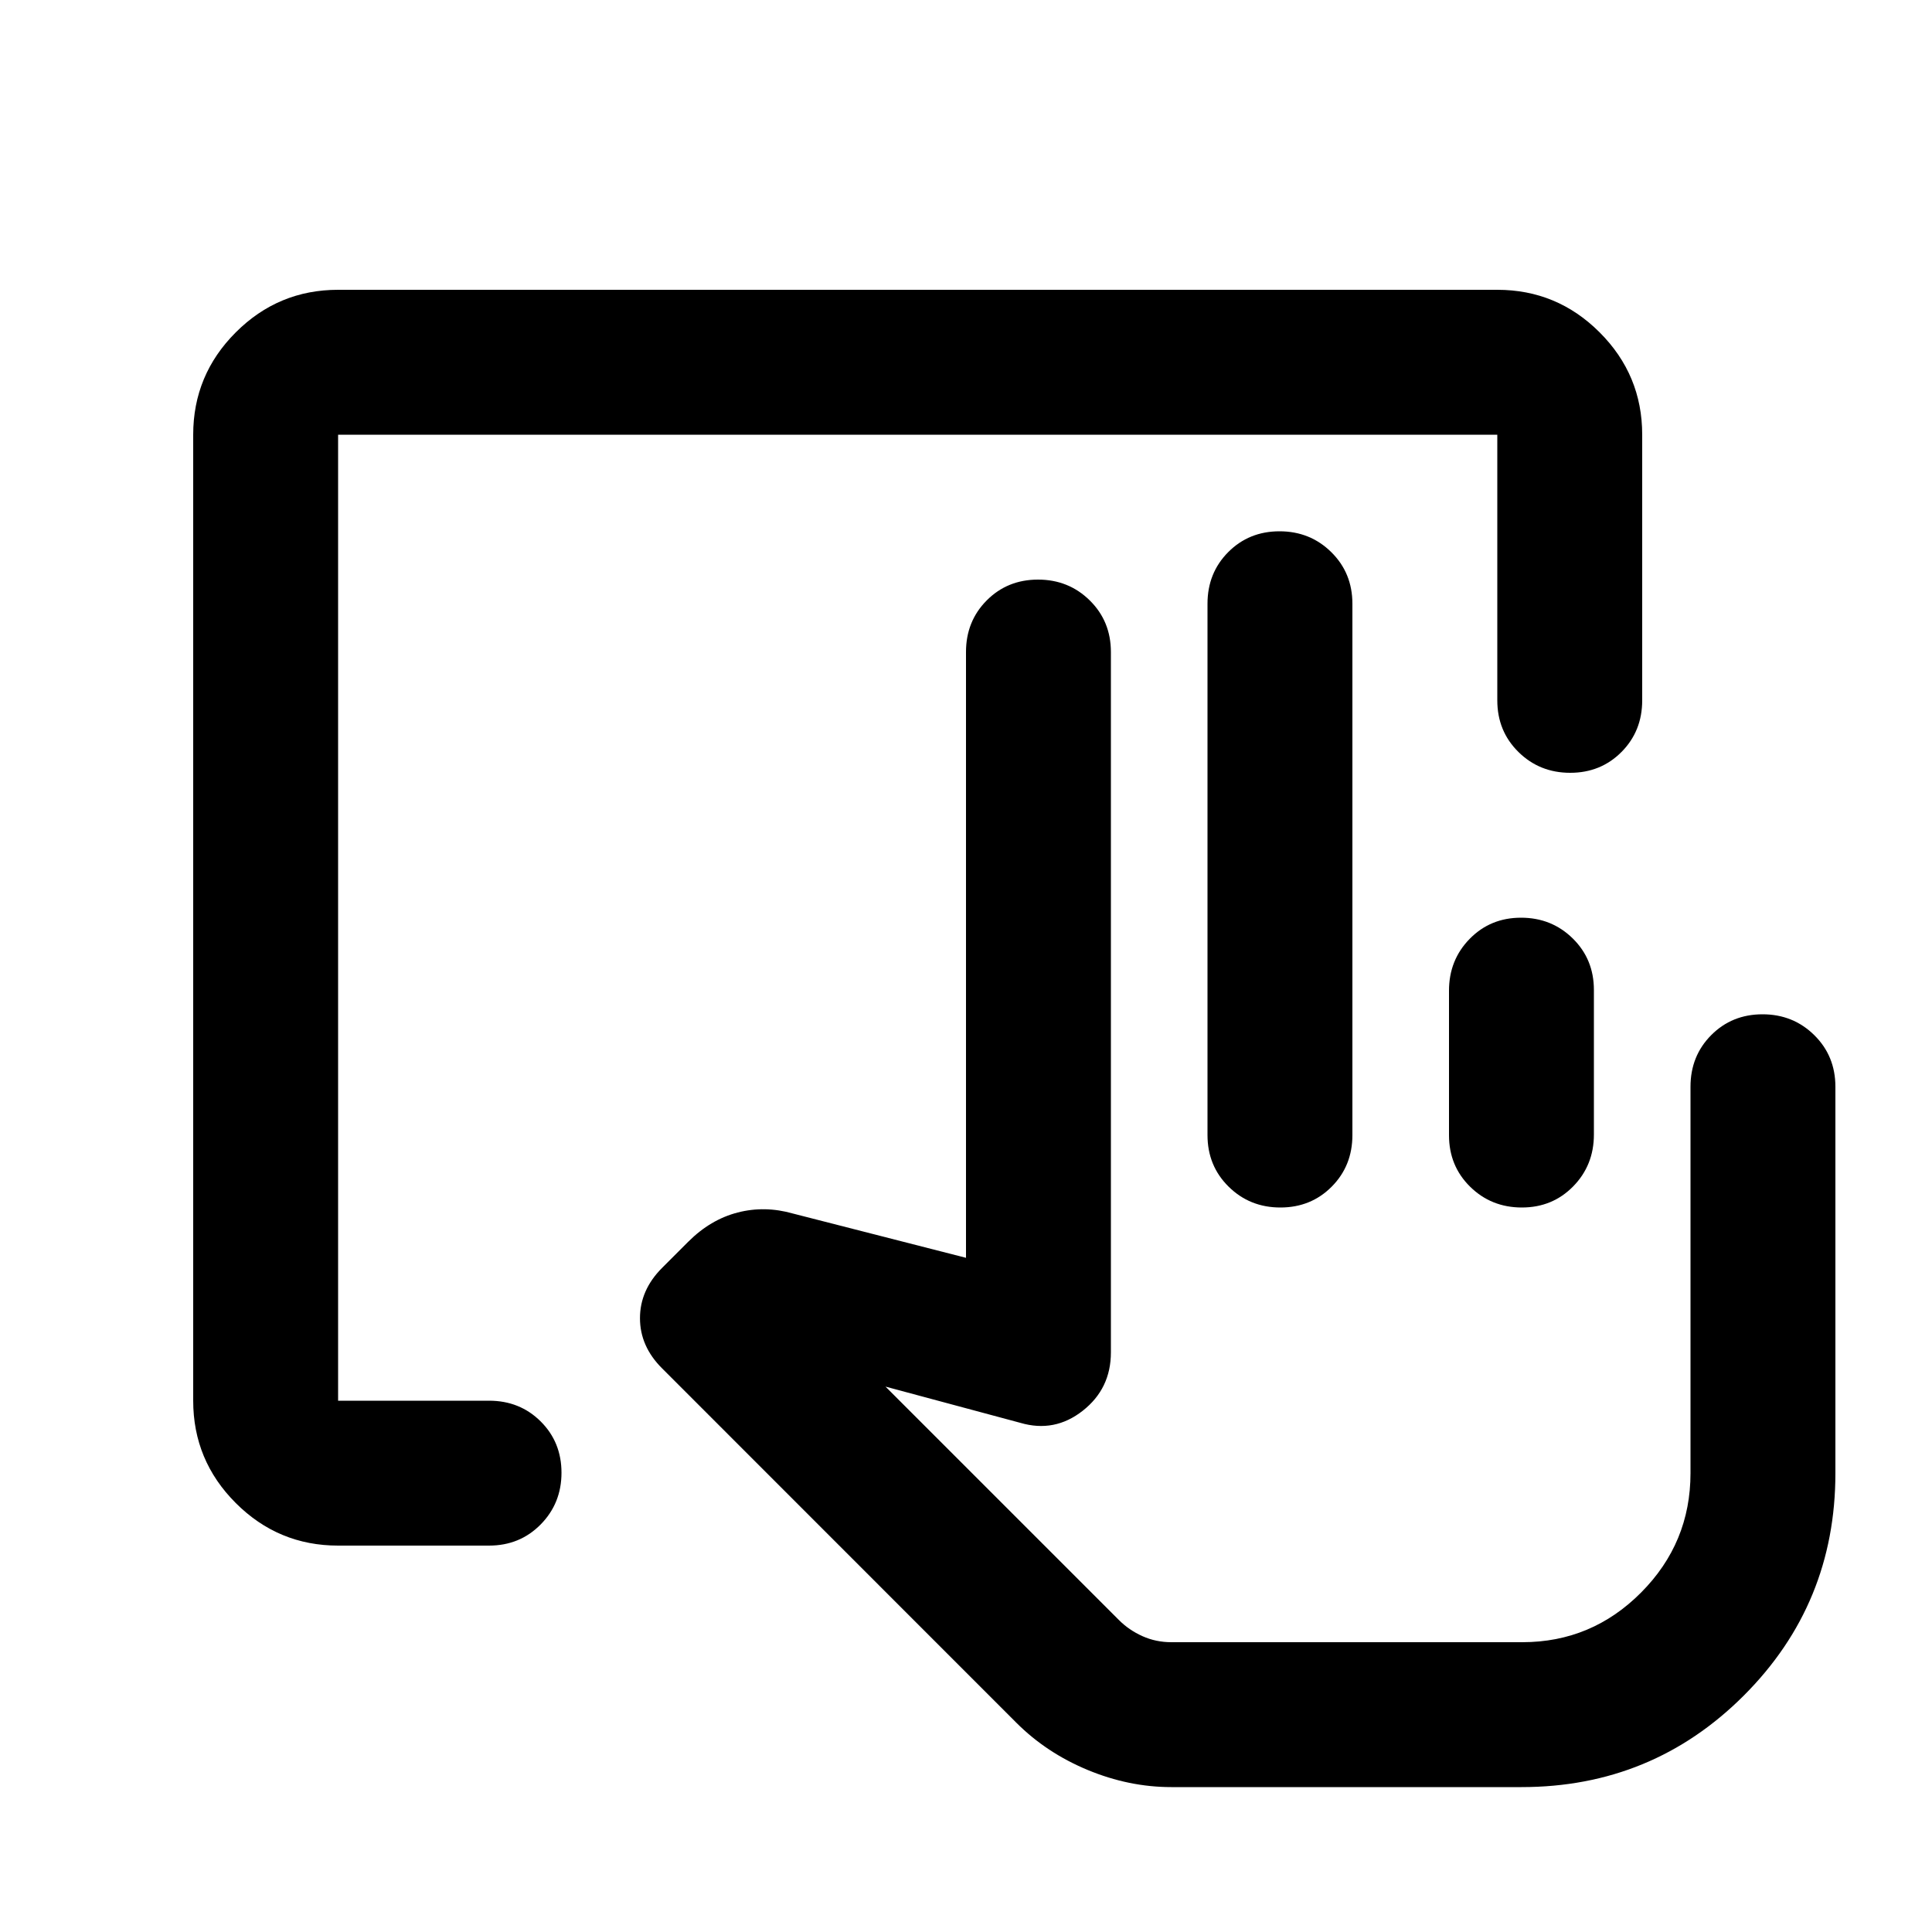 <svg xmlns="http://www.w3.org/2000/svg" height="20" viewBox="0 -960 960 960" width="20"><path d="M168-192q-29.7 0-50.85-21.15Q96-234.3 96-264v-480q0-29.7 21.15-50.85Q138.3-816 168-816h576q29.7 0 50.85 21.15Q816-773.7 816-744v132q0 15.3-10.29 25.65Q795.42-576 780.21-576t-25.71-10.35Q744-596.7 744-612v-132H168v480h75q15.3 0 25.65 10.29Q279-243.42 279-228.21t-10.35 25.71Q258.3-192 243-192h-75Zm552-203.91v-71.83q0-15.26 10.29-25.76 10.29-10.5 25.5-10.5t25.71 10.32q10.5 10.33 10.5 25.59v71.83q0 15.26-10.29 25.76-10.29 10.5-25.5 10.5t-25.71-10.32Q720-380.65 720-395.91ZM756-144H556h200ZM582-72q-21 0-41.5-8.5T505-104L329-280.06Q318-291 318-305q0-14 11-25l13-13q11-11 24.5-14.5t27.5.5l86 22v-301q0-15.3 10.29-25.65Q500.58-672 515.79-672t25.71 10.35Q552-651.3 552-636v348q0 18-14 29t-31 6l-67-18 116 116q5 5 11.68 8t14.32 3h174.44q34.47 0 59.01-24.68Q840-193.35 840-228v-192q0-15.3 10.29-25.65Q860.58-456 875.79-456t25.71 10.35Q912-435.3 912-420v192q0 65-45.5 110.5T756-72H582Zm18-324v-264q0-15.3 10.29-25.65Q620.58-696 635.79-696t25.71 10.35Q672-675.3 672-660v264q0 15.3-10.29 25.65Q651.42-360 636.21-360t-25.71-10.35Q600-380.7 600-396Z"/></svg>